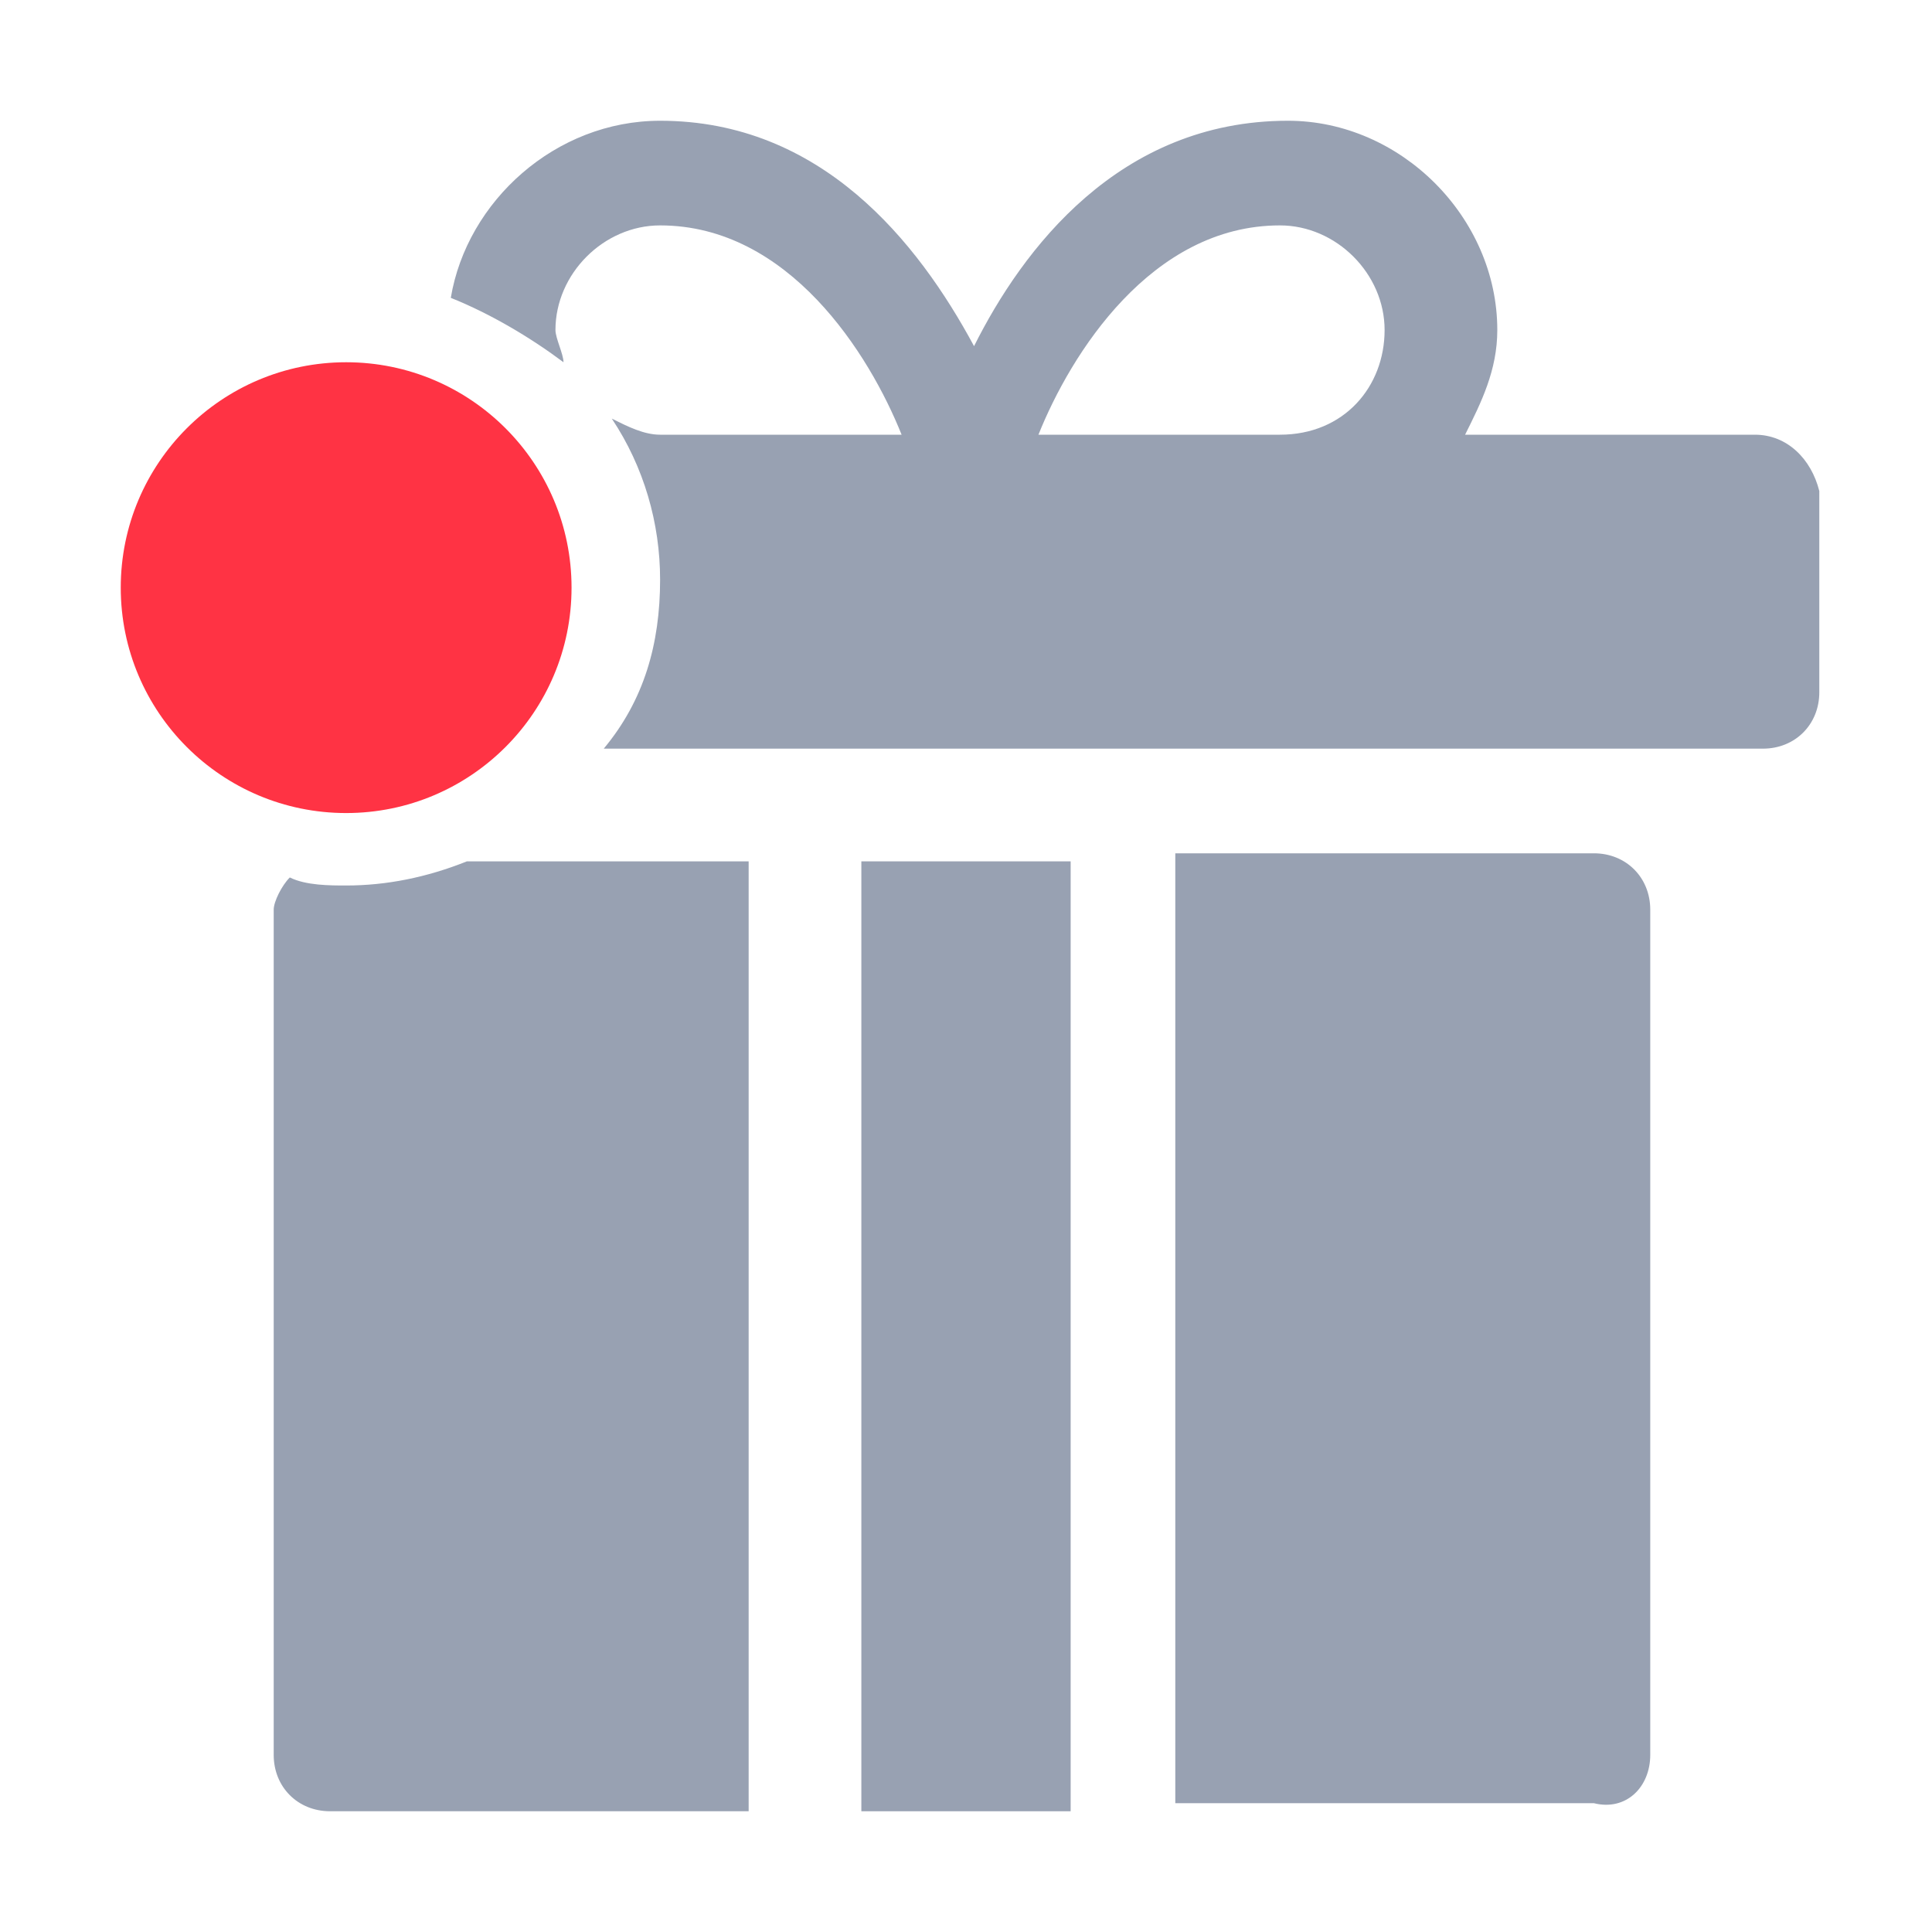 <svg width="24" height="24" viewBox="0 0 24 24" fill="none" xmlns="http://www.w3.org/2000/svg">
<path fill-rule="evenodd" clip-rule="evenodd" d="M10.7 22.5H13.3V10.7H10.7V22.5Z" fill="#98A1B2"/>
<path fill-rule="evenodd" clip-rule="evenodd" d="M20.5 21.8V11.3C20.5 10.9 20.2 10.6 19.8 10.6H14.6V22.4H19.8C20.2 22.5 20.5 22.2 20.5 21.8Z" fill="#98A1B2"/>
<path fill-rule="evenodd" clip-rule="evenodd" d="M21.8 5.4H18.2C18.4 5 18.6 4.6 18.6 4.1C18.6 2.7 17.4 1.5 16 1.5C13.9 1.5 12.7 3.1 12.1 4.3C11.4 3 10.2 1.5 8.2 1.5C6.9 1.5 5.8 2.5 5.6 3.7C6.1 3.9 6.6 4.2 7 4.5C7 4.4 6.9 4.2 6.9 4.1C6.9 3.4 7.5 2.8 8.2 2.8C9.8 2.8 10.8 4.4 11.2 5.4H8.2C8 5.4 7.8 5.3 7.6 5.2C8 5.8 8.2 6.5 8.2 7.2C8.2 8 8 8.7 7.5 9.3H21.9C22.3 9.3 22.6 9 22.6 8.6V6.1C22.5 5.7 22.2 5.4 21.8 5.4ZM15.9 5.4H12.9C13.3 4.4 14.3 2.8 15.9 2.8C16.6 2.8 17.2 3.4 17.2 4.1C17.2 4.8 16.7 5.4 15.9 5.4Z" fill="#98A1B2"/>
<path fill-rule="evenodd" clip-rule="evenodd" d="M5.8 10.7C5.3 10.9 4.8 11 4.3 11C4.1 11 3.8 11 3.6 10.9C3.5 11 3.4 11.2 3.4 11.3V21.8C3.4 22.2 3.7 22.5 4.1 22.5H9.3V10.7H5.8Z" fill="#98A1B2"/>
<path d="M4.3 10.1C5.846 10.1 7.1 8.846 7.1 7.3C7.1 5.754 5.846 4.5 4.3 4.5C2.754 4.5 1.5 5.754 1.5 7.3C1.5 8.846 2.754 10.1 4.3 10.1Z" fill="#FF3344"/>
</svg>
